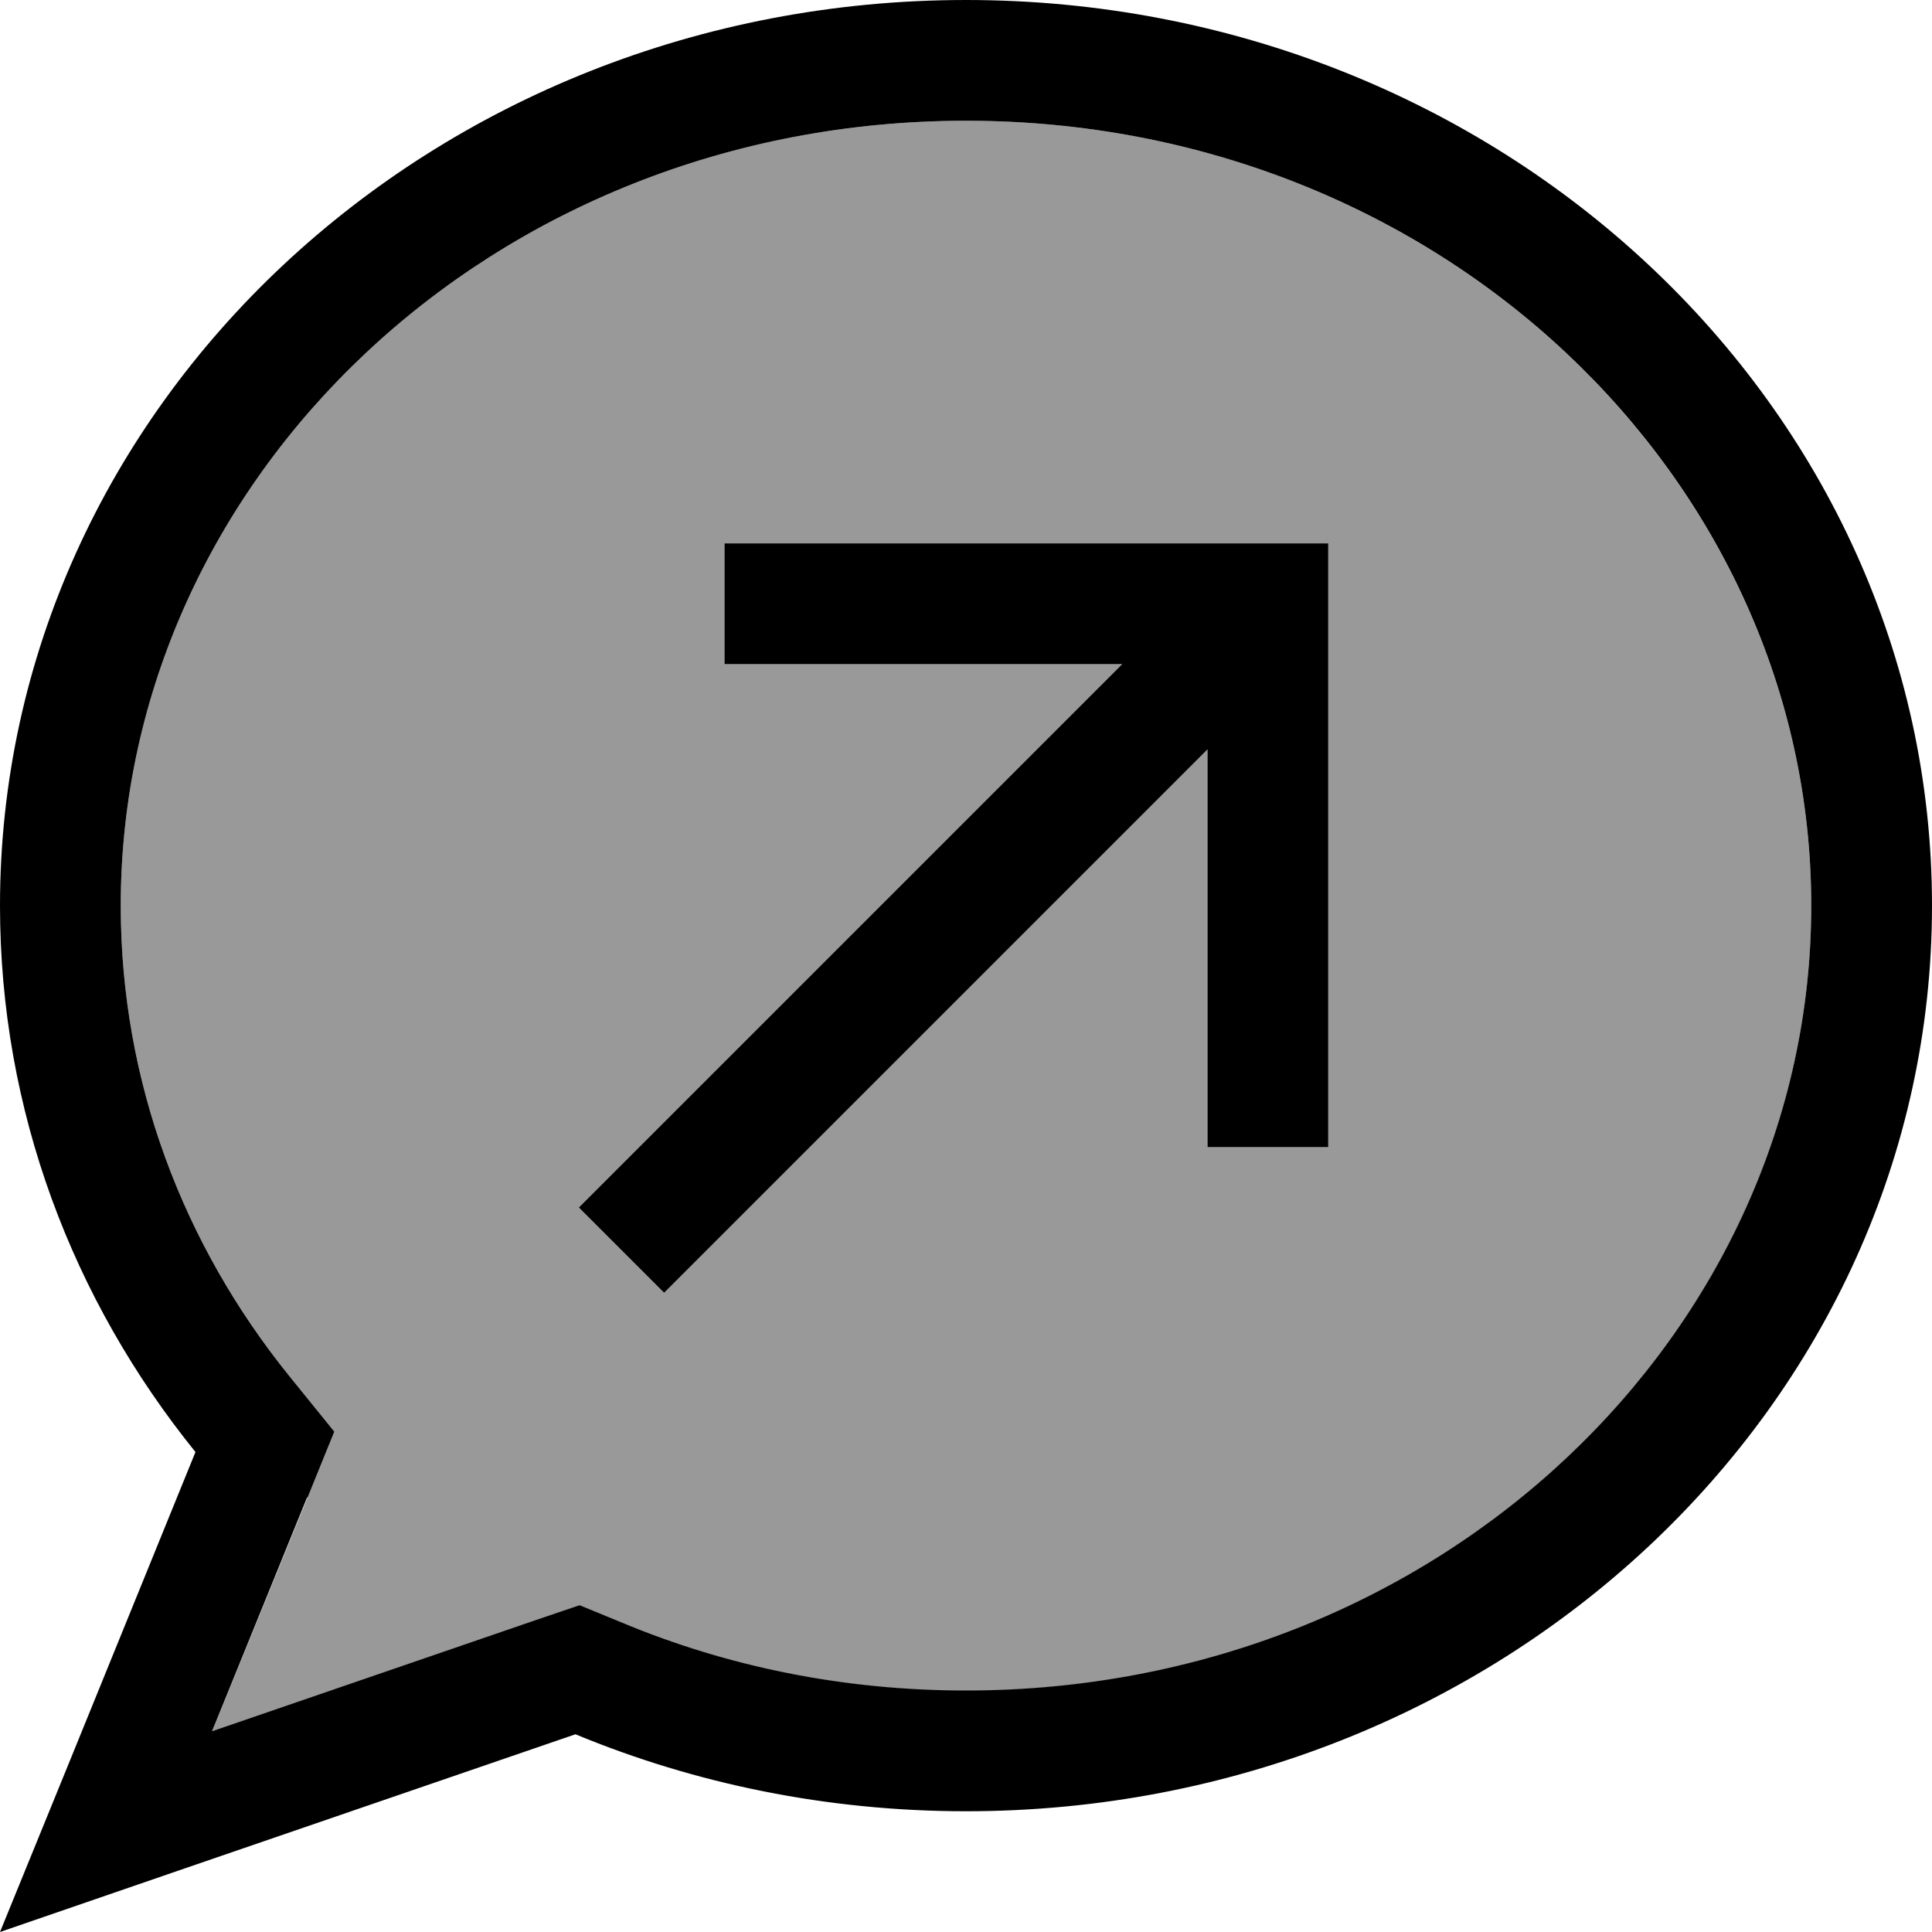 <svg xmlns="http://www.w3.org/2000/svg" viewBox="0 0 512 512"><!--! Font Awesome Pro 7.0.0 by @fontawesome - https://fontawesome.com License - https://fontawesome.com/license (Commercial License) Copyright 2025 Fonticons, Inc. --><path opacity=".4" fill="currentColor" d="M32 240c0 46.6 16.5 89.8 44.7 124.7l11.9 14.7c-1.7 4.3-12.5 30.7-32.4 79.5l85.9-29.5 11.5-3.9 11.2 4.6c27.8 11.5 58.6 18 91.2 18 125.7 0 224-95 224-208S381.7 32 256 32 32 127 32 240zm121.4 80l11.3-11.3 132.7-132.7-105.4 0 0-32 160 0 0 160-32 0 0-105.4-132.7 132.7-11.3 11.3-22.6-22.6z"/><path fill="currentColor" d="M81.5 396.9l7.1-17.5-11.9-14.7C48.5 329.8 32 286.6 32 240 32 127 130.3 32 256 32s224 95 224 208-98.3 208-224 208c-32.6 0-63.4-6.4-91.2-18l-11.2-4.6-11.5 3.9-85.9 29.5 25.2-62zM0 512c14.8-5.1 65.6-22.6 152.5-52.4 31.6 13.1 66.7 20.4 103.5 20.4 141.4 0 256-107.5 256-240S397.4 0 256 0 0 107.5 0 240C0 294.4 19.3 344.6 51.8 384.8 24.7 451.5 7.4 493.9 0 512zM208 176l89.4 0-132.7 132.7-11.3 11.3 22.6 22.6 11.3-11.3 132.7-132.7 0 105.4 32 0 0-160-160 0 0 32 16 0z"/></svg>